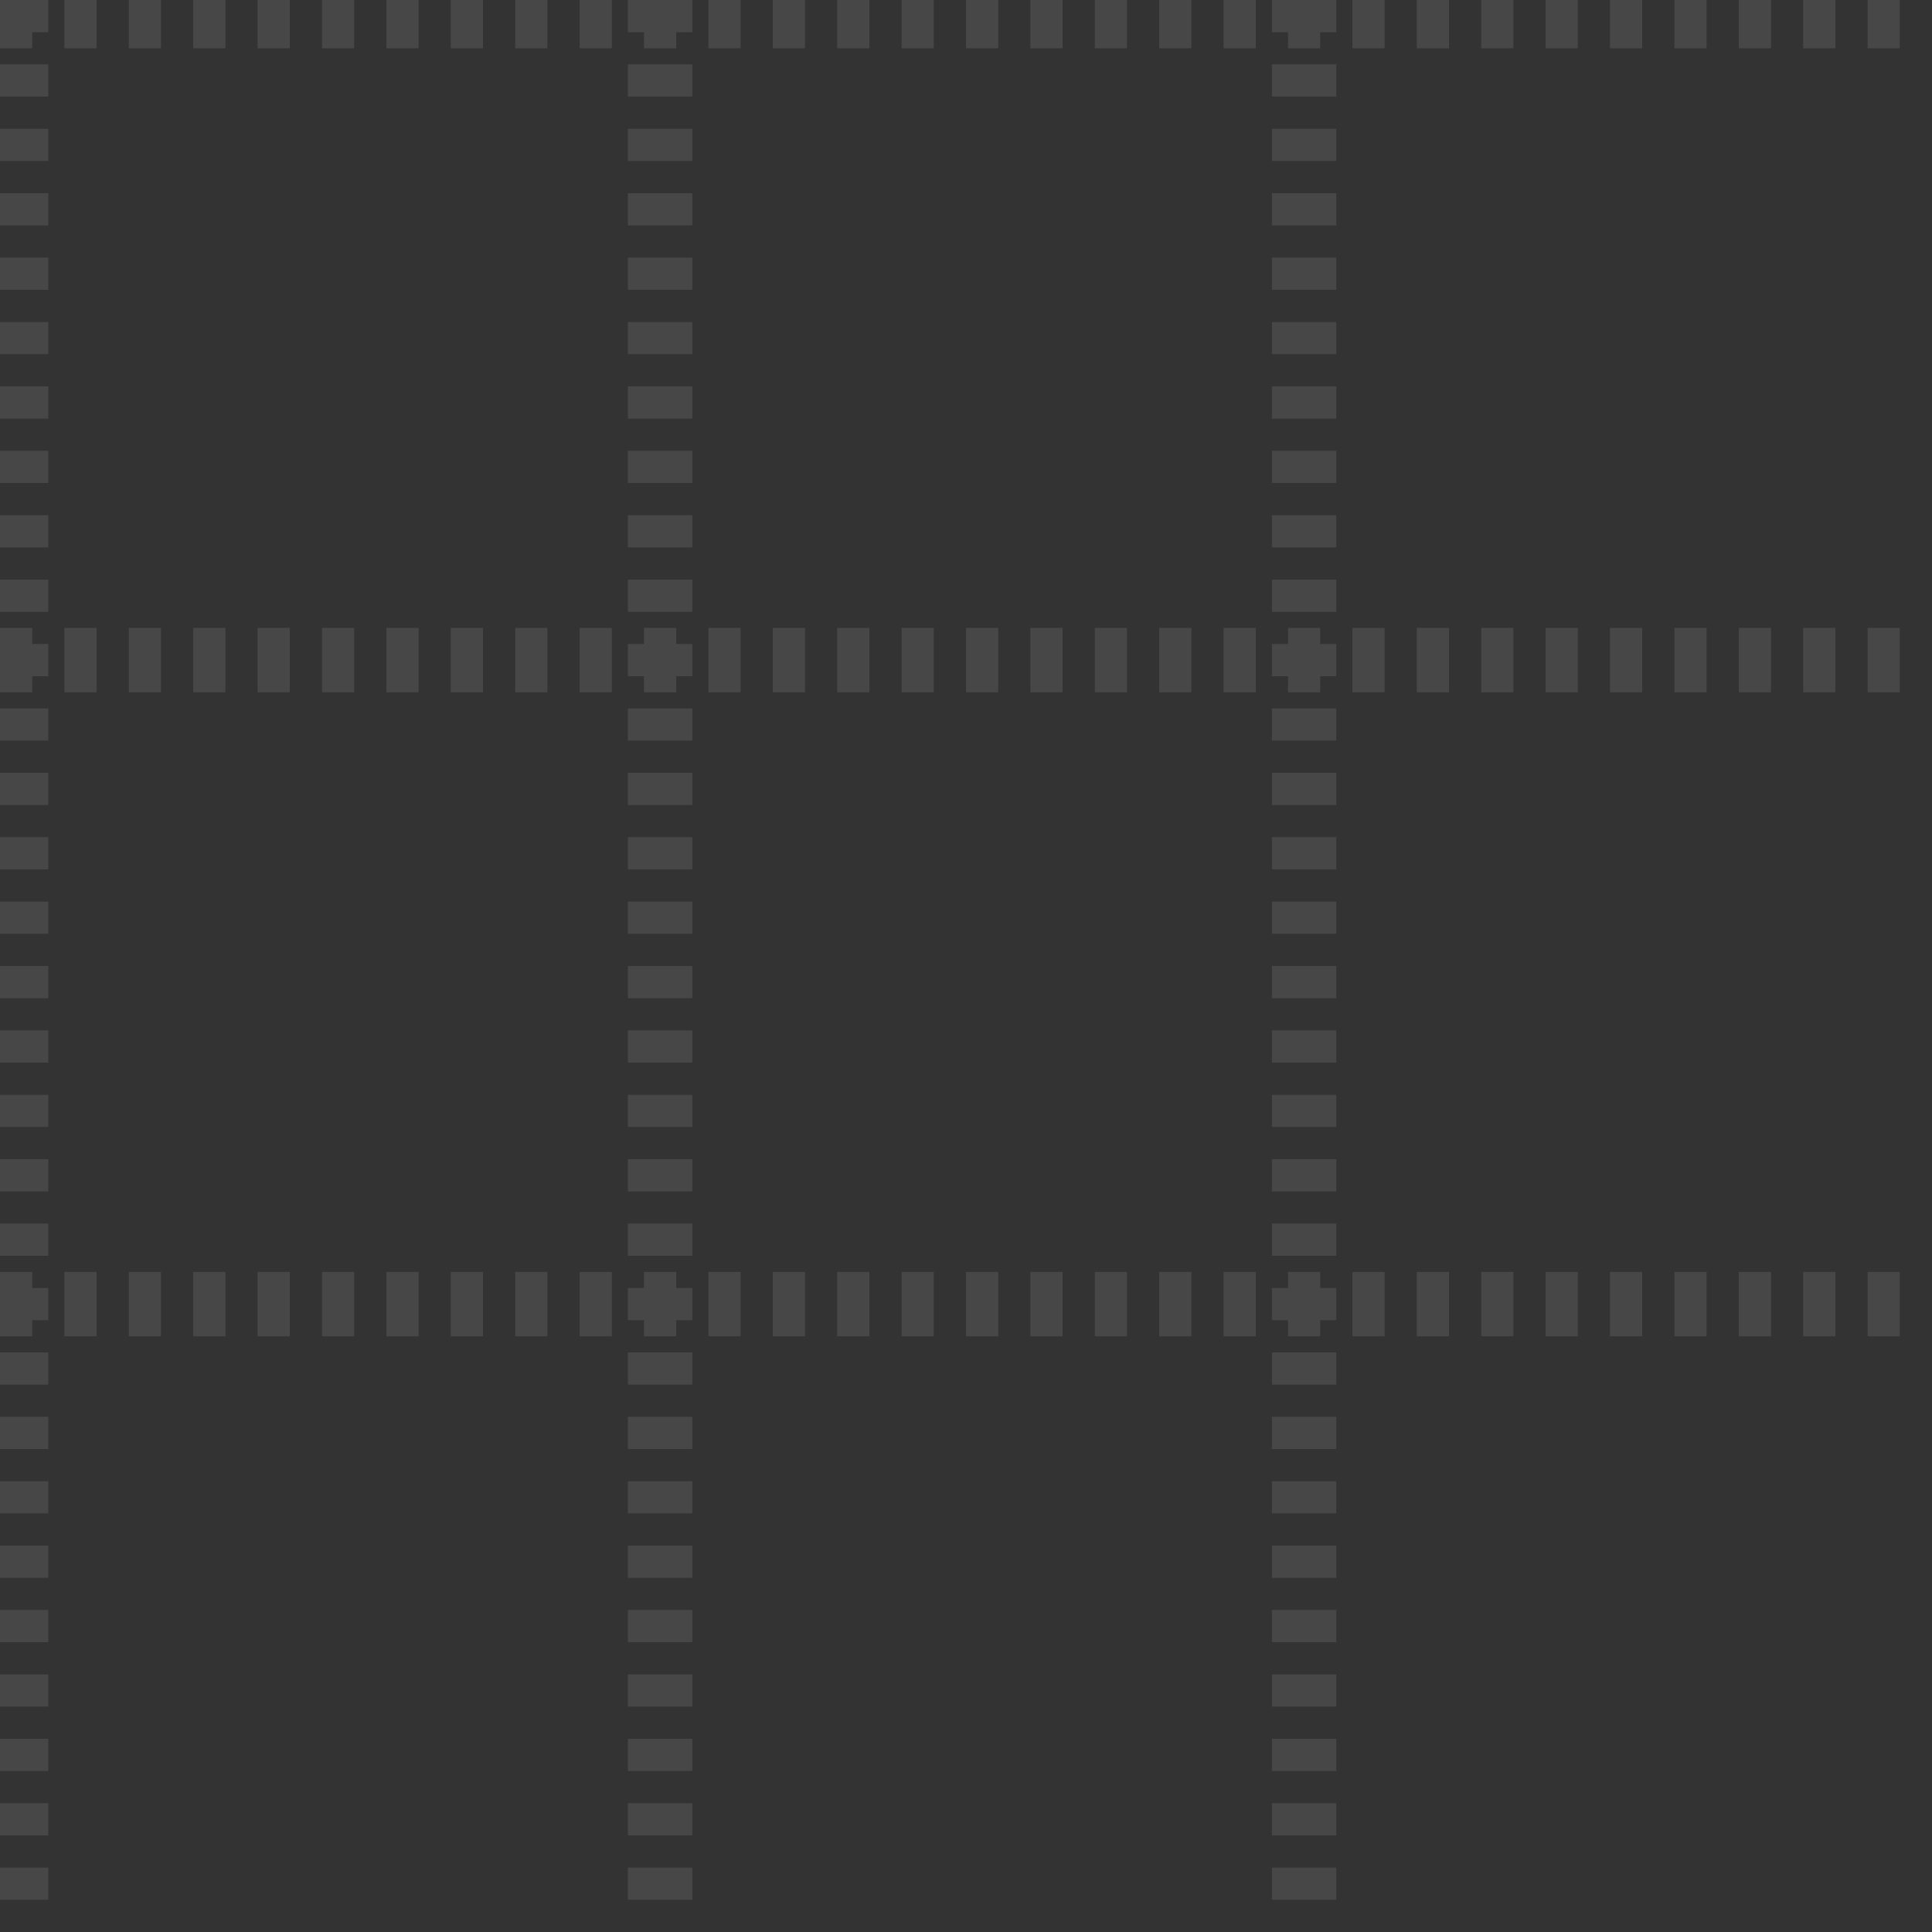 <?xml version="1.0" encoding="UTF-8"?>
<svg width="60px" height="60px" viewBox="0 0 60 60" version="1.1" xmlns="http://www.w3.org/2000/svg" xmlns:xlink="http://www.w3.org/1999/xlink">
    <rect x="0" y="0" width="60" height="60" fill="#333333" stroke="none"/>
    <!-- Generator: Sketch 50.2 (55047) - http://www.bohemiancoding.com/sketch -->
    <title>grid20-3B</title>
    <desc>Created with Sketch.</desc>
    <defs></defs>
    <g id="grid20-3B" stroke="none" stroke-width="2" fill="none" fill-rule="evenodd" opacity="0.1" stroke-dasharray="1">
        <g id="group" transform="translate(-1, -1)" stroke="#FFF">
            <path d="M21.5,1 L21.5,61" id="Line"></path>
            <path d="M1.5,1 L1.5,61" id="Line"></path>
            <path d="M41.5,1 L41.5,61" id="Line"></path>
            <path d="M1,21.5 L61,21.5" id="Line"></path>
            <path d="M1,1.5 L61,1.5" id="Line"></path>
            <path d="M1,41.5 L61,41.5" id="Line"></path>
        </g>
    </g>
</svg>
